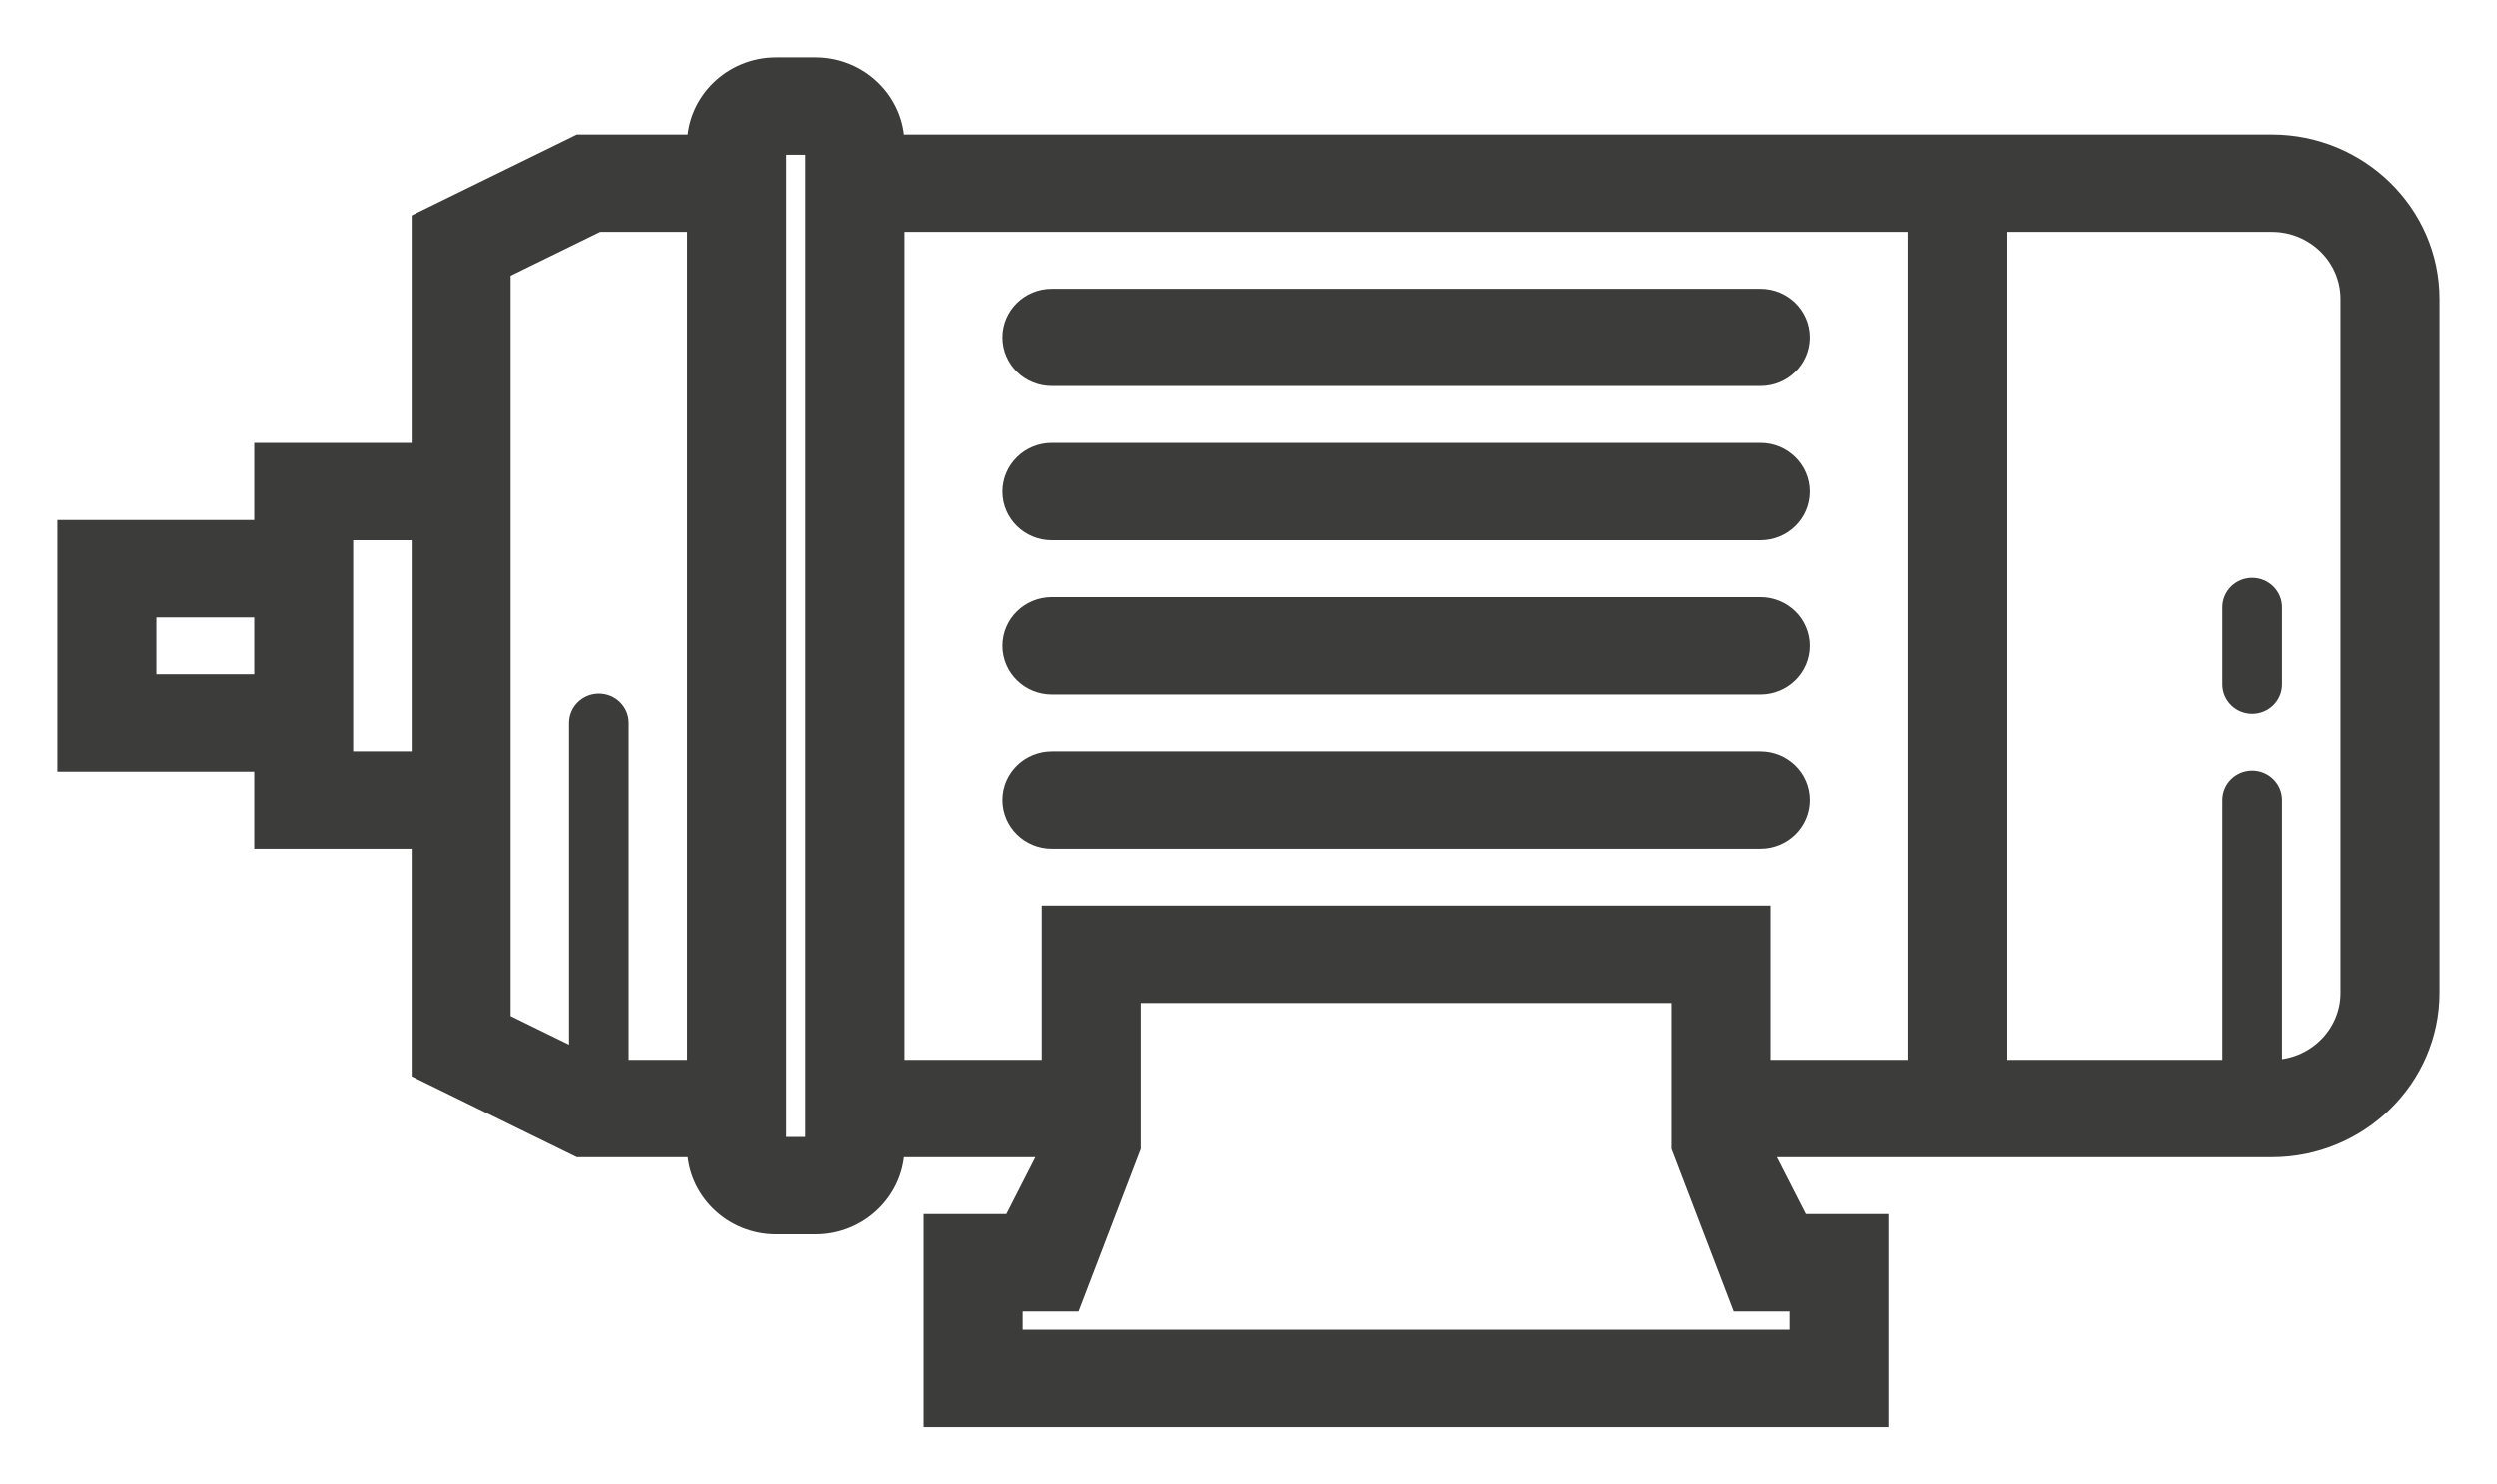 <svg width="37" height="22" viewBox="0 0 37 22" fill="none" xmlns="http://www.w3.org/2000/svg">
<path d="M15 11.857C15 11.541 15.261 11.286 15.583 11.286H26.083C26.406 11.286 26.667 11.541 26.667 11.857C26.667 12.173 26.406 12.429 26.083 12.429H15.583C15.261 12.429 15 12.173 15 11.857ZM15.583 5.571H26.083C26.406 5.571 26.667 5.316 26.667 5C26.667 4.684 26.406 4.429 26.083 4.429H15.583C15.261 4.429 15 4.684 15 5C15 5.316 15.261 5.571 15.583 5.571ZM15.583 10.143H26.083C26.406 10.143 26.667 9.887 26.667 9.571C26.667 9.255 26.406 9 26.083 9H15.583C15.261 9 15 9.255 15 9.571C15 9.887 15.261 10.143 15.583 10.143ZM15.583 7.857H26.083C26.406 7.857 26.667 7.602 26.667 7.286C26.667 6.97 26.406 6.714 26.083 6.714H15.583C15.261 6.714 15 6.97 15 7.286C15 7.602 15.261 7.857 15.583 7.857ZM36 4.429V14.714C36 15.971 34.95 17 33.667 17H29.583H26.083L26.667 18.143H27.833V21H13.833V18.143H15L15.583 17H13.25C13.25 17.629 12.725 18.143 12.083 18.143H11.5C10.858 18.143 10.333 17.629 10.333 17H8.583L6.25 15.857V12.429H3.917V11.286H1V7.857H3.917V6.714H6.25V3.286L8.583 2.143H10.333C10.333 1.514 10.858 1 11.5 1H12.083C12.725 1 13.25 1.514 13.25 2.143H29.583H33.667C34.95 2.143 36 3.171 36 4.429ZM3.917 9H2.167V10.143H3.917V9ZM6.25 7.857H5.083V11.286H6.25V7.857ZM10.333 3.286H8.859L7.417 3.992V6.714V12.429V15.151L8.583 15.722V10.714C8.583 10.557 8.714 10.429 8.875 10.429C9.036 10.429 9.167 10.557 9.167 10.714V15.857H10.333V3.286ZM12.083 2.143H11.5V17H12.083V2.143ZM25.792 19.286L24.917 17V14.714H16.75V17L15.875 19.286H15V19.857H26.667V19.286H25.792ZM28.417 3.286H13.25V15.857H15.583V14.714V13.571H16.75H24.917H26.083V14.714V15.857H28.417V3.286ZM34.833 4.429C34.833 3.798 34.31 3.286 33.667 3.286H29.583V15.857H33.083V11.857C33.083 11.699 33.214 11.571 33.375 11.571C33.536 11.571 33.667 11.699 33.667 11.857V15.857C34.31 15.857 34.833 15.345 34.833 14.714V4.429ZM33.375 8.714C33.214 8.714 33.083 8.842 33.083 9V10.143C33.083 10.301 33.214 10.429 33.375 10.429C33.536 10.429 33.667 10.301 33.667 10.143V9C33.667 8.842 33.536 8.714 33.375 8.714Z" fill="#3C3C3B" stroke="#3C3C3B" stroke-width="0.3"/>
</svg>
